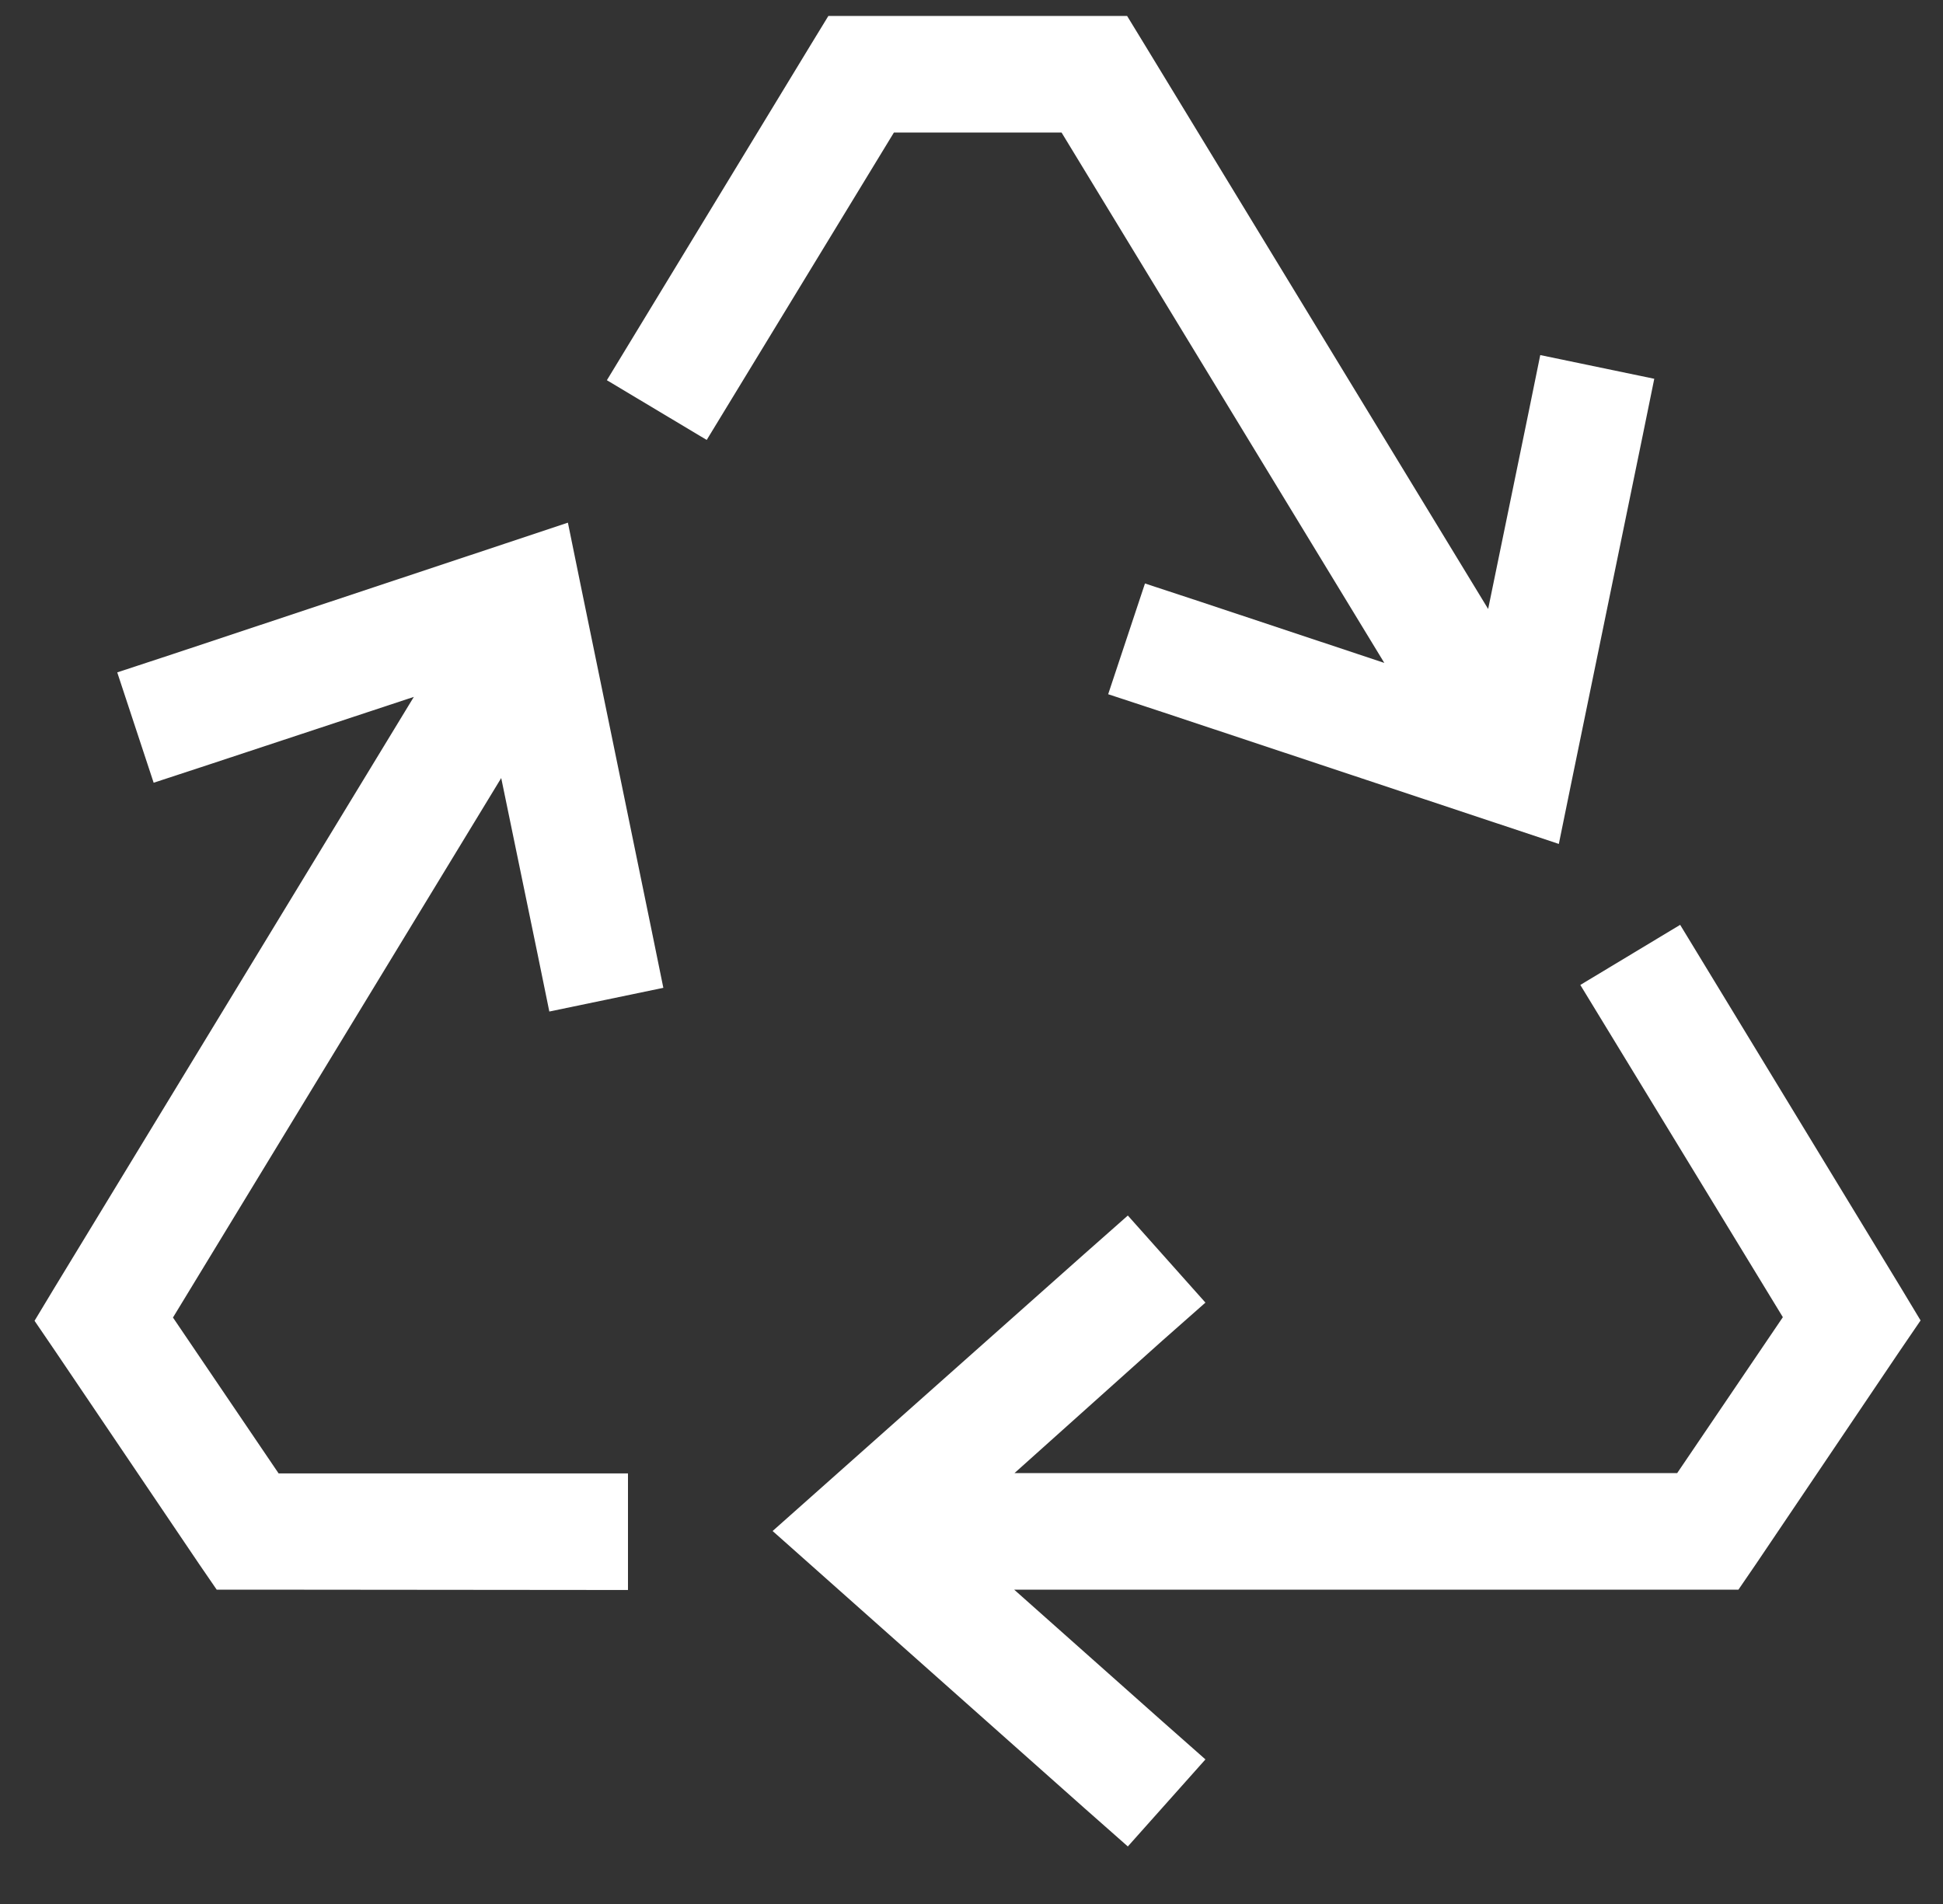 <svg width="50" height="49" viewBox="0 0 50 49" fill="none" xmlns="http://www.w3.org/2000/svg">
<rect x="0" y="0" width="50" height="49" fill="#333333" stroke="none"/>
<path d="M21.317 0.41H22.16H28.16H29.004L29.445 1.132L38.295 15.672L39.336 10.61L39.636 9.138L42.57 9.748L42.27 11.219L40.451 20.069L40.114 21.719L38.511 21.185L29.942 18.335L28.517 17.866L29.464 15.016L30.889 15.485L35.623 17.06L27.317 3.41H23.004L18.186 11.322L15.617 9.785L20.876 1.132L21.317 0.41ZM40.667 25.348L43.236 23.801L48.926 33.157L49.423 33.982L48.879 34.779L45.185 40.254L44.736 40.91H43.939H26.098L29.895 44.285L31.02 45.279L29.023 47.519L27.898 46.526L21.148 40.526L19.882 39.401L21.148 38.276L27.898 32.276L29.023 31.282L31.02 33.523L29.895 34.516L26.107 37.91H43.16L45.879 33.898L40.667 25.348ZM10.657 17.932L5.379 19.676L3.954 20.144L3.017 17.304L4.442 16.835L13.011 13.985L14.614 13.451L14.951 15.101L16.77 23.951L17.07 25.422L14.136 26.032L13.835 24.56L12.898 20.023L4.451 33.907L7.17 37.919H16.16V40.919L6.373 40.91H5.576L5.126 40.254L1.432 34.788L0.889 33.991L1.386 33.166L10.657 17.922V17.932Z" fill="white"/>
</svg>
